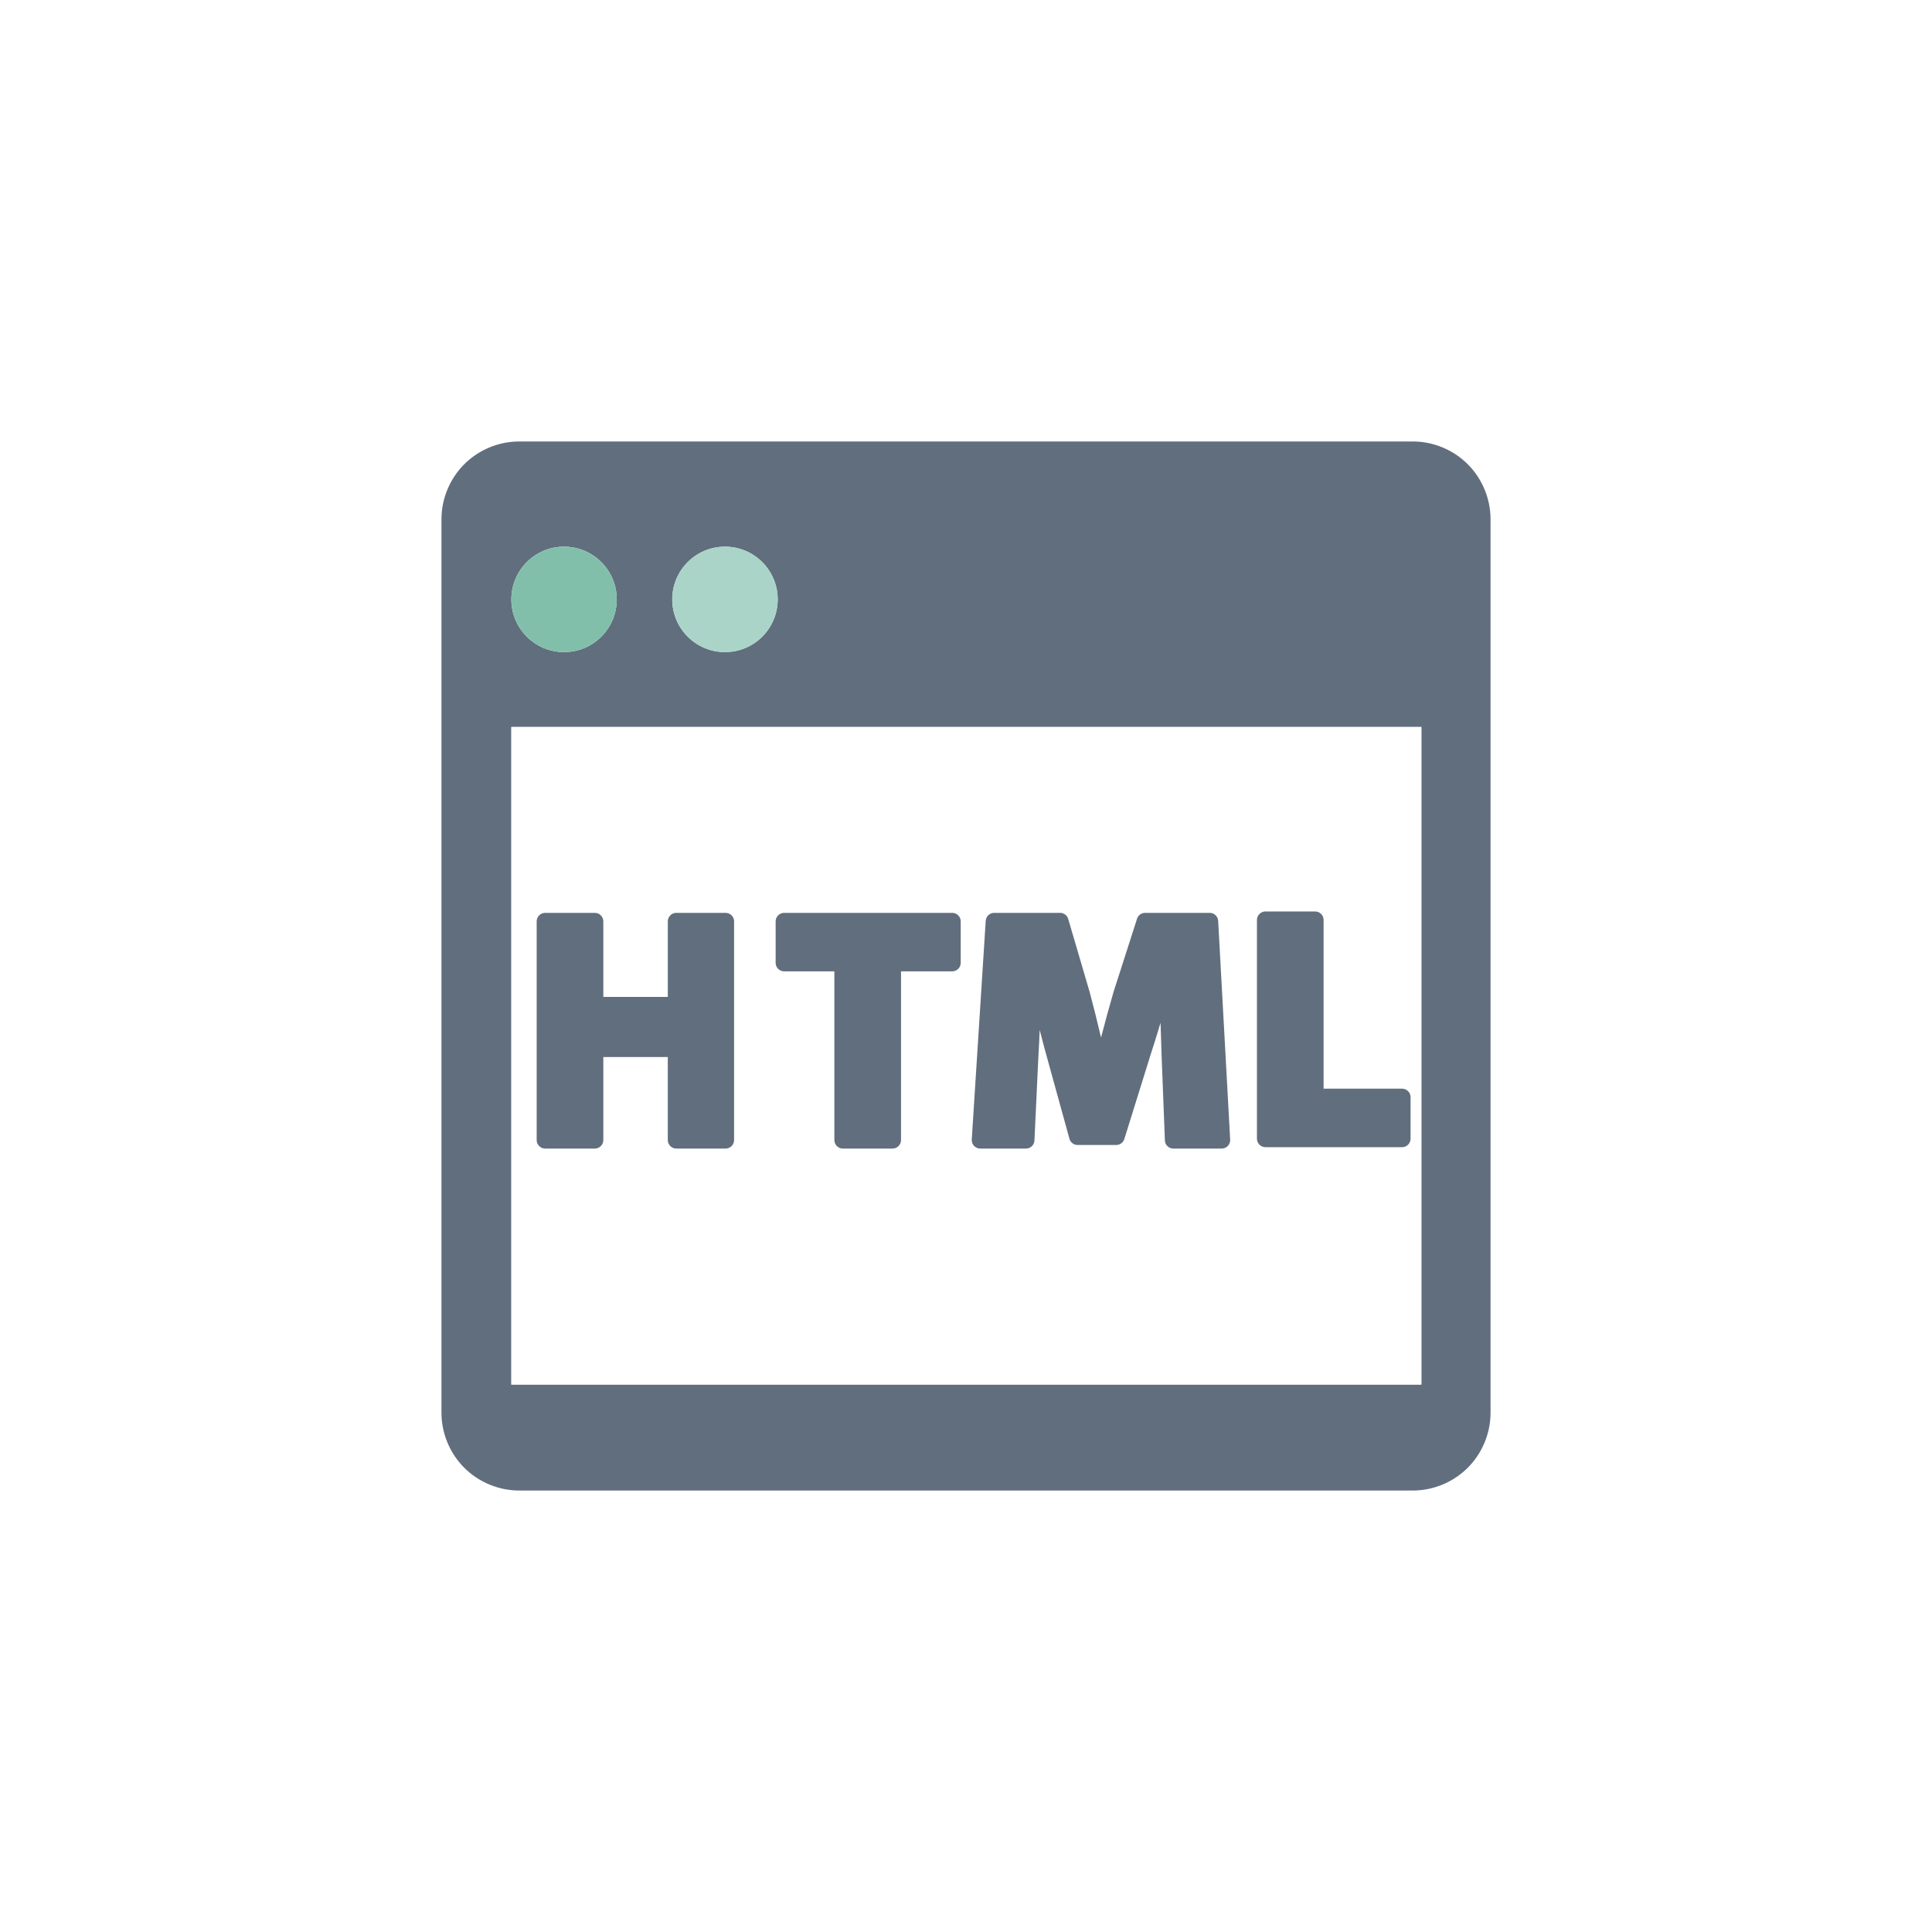 <?xml version="1.0" encoding="utf-8"?>
<!-- Generator: Adobe Illustrator 27.5.0, SVG Export Plug-In . SVG Version: 6.00 Build 0)  -->
<svg version="1.1" xmlns="http://www.w3.org/2000/svg" xmlns:xlink="http://www.w3.org/1999/xlink" x="0px" y="0px"
	 viewBox="0 0 1122 1122" style="enable-background:new 0 0 1122 1122;" xml:space="preserve">
<g id="Bg">
	<g>
		<g>
			<rect style="fill:#FFFFFF;" width="1122" height="1122"/>
		</g>
	</g>
</g>
<g id="Object">
	<g>
		<path style="fill:#616E7D;" d="M301.548,256.379c-11.892,0-23.531,4.814-31.93,13.226c-8.418,8.413-13.242,20.035-13.242,31.931
			v518.927c0,11.886,4.823,23.519,13.242,31.931c8.4,8.403,20.038,13.227,31.93,13.227h518.904c11.898,0,23.531-4.824,31.937-13.227
			c8.412-8.412,13.236-20.045,13.236-31.931V301.536c0-11.896-4.824-23.518-13.236-31.931c-8.406-8.412-20.038-13.226-31.937-13.226
			H301.548z M421.034,317.471c16.903,0,30.611,13.711,30.611,30.617c0,16.912-13.708,30.62-30.611,30.62
			c-16.916,0-30.63-13.708-30.63-30.62C390.404,331.182,404.118,317.471,421.034,317.471z M327.566,317.471
			c16.921,0,30.611,13.711,30.611,30.617c0,16.912-13.69,30.62-30.611,30.62c-16.898,0-30.605-13.708-30.605-30.62
			C296.961,331.182,310.668,317.471,327.566,317.471z M825.456,804.081H296.961V422.214h528.496V804.081z"/>
		<path style="fill:#FFFFFF;" d="M296.961,804.081h528.496V422.214H296.961V804.081z M729.967,534.252
			c0-1.298,0.532-2.563,1.453-3.48c0.908-0.917,2.173-1.443,3.48-1.443h28.85c1.307,0,2.566,0.53,3.474,1.443
			c0.926,0.917,1.453,2.182,1.453,3.48v97.989h45.59c1.301,0,2.56,0.529,3.468,1.443c0.926,0.917,1.453,2.185,1.453,3.48v24.13
			c0,1.292-0.527,2.563-1.453,3.48c-0.908,0.914-2.167,1.44-3.468,1.44h-79.367c-1.307,0-2.572-0.527-3.48-1.44
			c-0.92-0.917-1.453-2.185-1.453-3.48V534.252z M572.456,534.749c0.164-2.596,2.3-4.611,4.908-4.611h38.273
			c2.191,0,4.115,1.437,4.721,3.534l12.449,42.41l0.036,0.115c2.276,8.531,4.509,17.424,6.585,26.345
			c2.385-9.148,4.872-18.332,7.305-26.65l0.043-0.115l13.557-42.222c0.659-2.04,2.548-3.416,4.684-3.416h37.517
			c2.627,0,4.757,2.043,4.908,4.657l6.972,127.039c0.073,1.349-0.399,2.672-1.344,3.652c-0.92,0.983-2.209,1.541-3.565,1.541
			h-28.087c-2.639,0-4.805-2.094-4.908-4.736l-1.888-48.625l4.908-0.191l-4.908,0.182c-0.224-6.082-0.447-12.773-0.635-19.687
			c-1.852,6.231-3.74,12.337-5.592,17.947l-15.445,49.579c-0.641,2.054-2.548,3.452-4.703,3.452h-22.429
			c-2.215,0-4.152-1.471-4.738-3.613l-13.575-49.188c-1.235-4.431-2.476-9.181-3.704-14.047c-0.224,5.565-0.496,11.009-0.793,16.041
			l-2.252,48.189c-0.109,2.621-2.282,4.697-4.908,4.697h-26.586c-1.338,0-2.663-0.572-3.589-1.559
			c-0.926-0.98-1.411-2.333-1.326-3.68L572.456,534.749z M450.453,535.06c0-1.298,0.526-2.563,1.458-3.477
			c0.902-0.92,2.167-1.447,3.474-1.447h97.619c1.301,0,2.573,0.526,3.474,1.447c0.926,0.913,1.452,2.178,1.452,3.477v24.127
			c0,1.292-0.526,2.563-1.452,3.48c-0.902,0.914-2.173,1.437-3.474,1.437h-29.74v97.995c0,1.298-0.532,2.566-1.453,3.48
			c-0.908,0.92-2.173,1.446-3.48,1.446h-28.844c-1.307,0-2.572-0.527-3.48-1.446c-0.92-0.914-1.453-2.182-1.453-3.48v-97.995
			h-29.171c-1.308,0-2.573-0.523-3.474-1.437c-0.932-0.917-1.458-2.182-1.458-3.48V535.06z M311.667,535.06
			c0-1.298,0.527-2.563,1.459-3.477c0.902-0.92,2.167-1.447,3.474-1.447h28.85c1.301,0,2.566,0.526,3.474,1.447
			c0.92,0.913,1.452,2.178,1.452,3.477v43.893h37.444V535.06c0-1.298,0.533-2.563,1.453-3.477c0.908-0.92,2.173-1.447,3.48-1.447
			h28.645c1.295,0,2.566,0.526,3.468,1.447c0.931,0.913,1.452,2.178,1.452,3.477v127.039c0,1.298-0.521,2.566-1.452,3.48
			c-0.902,0.92-2.173,1.446-3.468,1.446h-28.645c-1.307,0-2.572-0.527-3.48-1.446c-0.92-0.914-1.453-2.182-1.453-3.48v-48.24
			h-37.444v48.24c0,1.298-0.532,2.566-1.452,3.48c-0.908,0.92-2.173,1.446-3.474,1.446h-28.85c-1.307,0-2.572-0.527-3.474-1.446
			c-0.932-0.914-1.459-2.182-1.459-3.48V535.06z"/>
		<path style="fill:#AAD4C8;" d="M390.404,348.088c0,16.912,13.714,30.62,30.63,30.62c16.903,0,30.611-13.708,30.611-30.62
			c0-16.906-13.708-30.617-30.611-30.617C404.118,317.471,390.404,331.182,390.404,348.088z"/>
		<path style="fill:#82BFAB;" d="M296.961,348.088c0,16.912,13.708,30.62,30.605,30.62c16.921,0,30.611-13.708,30.611-30.62
			c0-16.906-13.69-30.617-30.611-30.617C310.668,317.471,296.961,331.182,296.961,348.088z"/>
		<path style="fill:#616E7D;" d="M389.273,665.58c0.908,0.92,2.173,1.446,3.48,1.446h28.645c1.295,0,2.566-0.527,3.468-1.446
			c0.931-0.914,1.452-2.182,1.452-3.48V535.06c0-1.298-0.521-2.563-1.452-3.477c-0.902-0.92-2.173-1.447-3.468-1.447h-28.645
			c-1.307,0-2.572,0.526-3.48,1.447c-0.92,0.913-1.453,2.178-1.453,3.477v43.893h-37.444V535.06c0-1.298-0.532-2.563-1.452-3.477
			c-0.908-0.92-2.173-1.447-3.474-1.447h-28.85c-1.307,0-2.572,0.526-3.474,1.447c-0.932,0.913-1.459,2.178-1.459,3.477v127.039
			c0,1.298,0.527,2.566,1.459,3.48c0.902,0.92,2.167,1.446,3.474,1.446h28.85c1.301,0,2.566-0.527,3.474-1.446
			c0.92-0.914,1.452-2.182,1.452-3.48v-48.24h37.444v48.24C387.82,663.398,388.353,664.666,389.273,665.58z"/>
		<path style="fill:#616E7D;" d="M486.009,665.58c0.908,0.92,2.173,1.446,3.48,1.446h28.844c1.307,0,2.572-0.527,3.48-1.446
			c0.92-0.914,1.453-2.182,1.453-3.48v-97.995h29.74c1.301,0,2.573-0.523,3.474-1.437c0.926-0.917,1.452-2.188,1.452-3.48V535.06
			c0-1.298-0.526-2.563-1.452-3.477c-0.902-0.92-2.173-1.447-3.474-1.447h-97.619c-1.308,0-2.573,0.526-3.474,1.447
			c-0.932,0.913-1.458,2.178-1.458,3.477v24.127c0,1.298,0.526,2.563,1.458,3.48c0.902,0.914,2.167,1.437,3.474,1.437h29.171v97.995
			C484.556,663.398,485.089,664.666,486.009,665.58z"/>
		<path style="fill:#616E7D;" d="M676.509,662.29c0.103,2.642,2.27,4.736,4.908,4.736h28.087c1.356,0,2.645-0.557,3.565-1.541
			c0.944-0.98,1.417-2.303,1.344-3.652l-6.972-127.039c-0.151-2.614-2.281-4.657-4.908-4.657h-37.517
			c-2.136,0-4.024,1.376-4.684,3.416l-13.557,42.222l-0.043,0.115c-2.432,8.319-4.92,17.502-7.305,26.65
			c-2.076-8.921-4.309-17.814-6.585-26.345l-0.036-0.115l-12.449-42.41c-0.605-2.097-2.53-3.534-4.721-3.534h-38.273
			c-2.608,0-4.745,2.015-4.908,4.611l-8.11,127.039c-0.085,1.347,0.399,2.7,1.326,3.68c0.926,0.987,2.251,1.559,3.589,1.559h26.586
			c2.626,0,4.799-2.076,4.908-4.697l2.252-48.189c0.296-5.032,0.569-10.477,0.793-16.041c1.228,4.866,2.469,9.616,3.704,14.047
			l13.575,49.188c0.587,2.142,2.523,3.613,4.738,3.613h22.429c2.154,0,4.061-1.398,4.703-3.452l15.445-49.579
			c1.852-5.61,3.74-11.717,5.592-17.947c0.188,6.914,0.411,13.605,0.635,19.687l4.908-0.182l-4.908,0.191L676.509,662.29z"/>
		<path style="fill:#616E7D;" d="M768.676,632.242v-97.989c0-1.298-0.527-2.563-1.453-3.48c-0.908-0.914-2.167-1.443-3.474-1.443
			h-28.85c-1.307,0-2.572,0.527-3.48,1.443c-0.92,0.917-1.453,2.182-1.453,3.48v127.042c0,1.295,0.532,2.563,1.453,3.48
			c0.908,0.914,2.173,1.44,3.48,1.44h79.367c1.301,0,2.56-0.527,3.468-1.44c0.926-0.917,1.453-2.188,1.453-3.48v-24.13
			c0-1.295-0.527-2.563-1.453-3.48c-0.908-0.914-2.167-1.443-3.468-1.443H768.676z"/>
	</g>
</g>
</svg>
